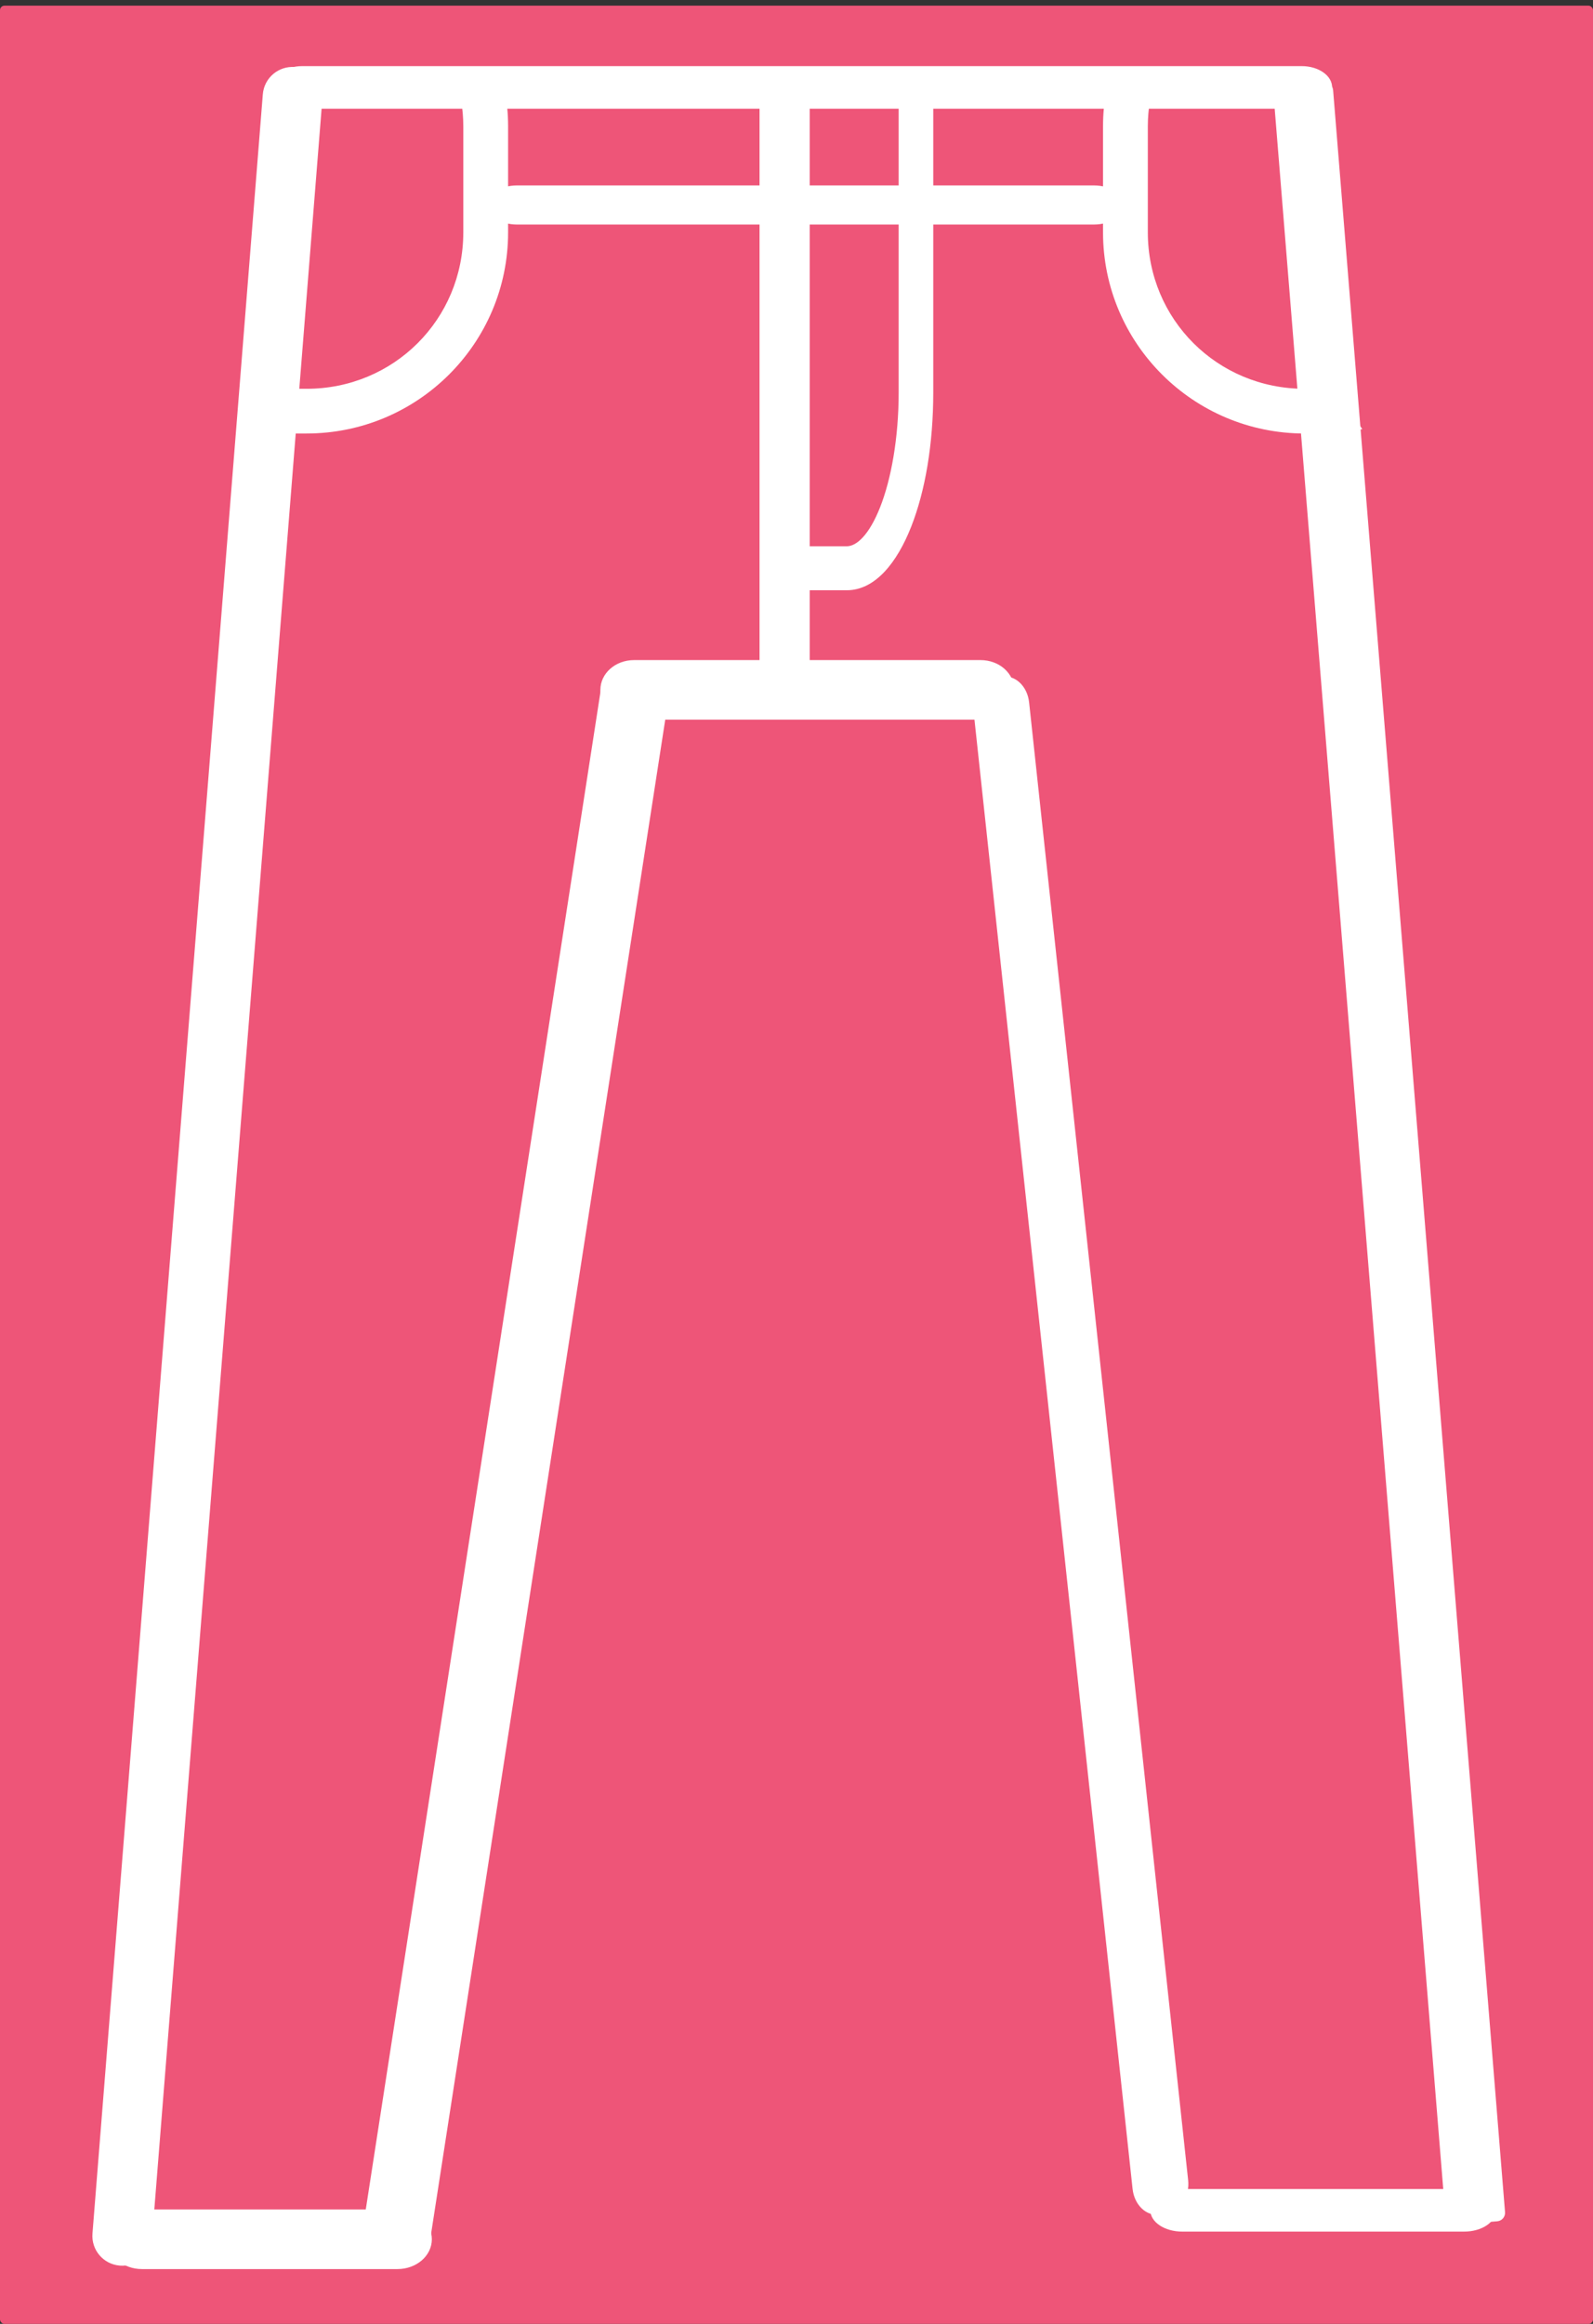 <?xml version="1.0" encoding="UTF-8" standalone="no"?>
<!-- Created with Inkscape (http://www.inkscape.org/) -->

<svg
   xmlns:dc="http://purl.org/dc/elements/1.1/"
   xmlns:cc="http://creativecommons.org/ns#"
   xmlns:rdf="http://www.w3.org/1999/02/22-rdf-syntax-ns#"
   xmlns:svg="http://www.w3.org/2000/svg"
   xmlns="http://www.w3.org/2000/svg"
   xmlns:sodipodi="http://sodipodi.sourceforge.net/DTD/sodipodi-0.dtd"
   xmlns:inkscape="http://www.inkscape.org/namespaces/inkscape"
   width="533.361"
   height="777.817"
   id="svg2"
   version="1.1"
   inkscape:version="0.48.2 r9819"
   sodipodi:docname="pants.svg"
   inkscape:export-filename="/Users/dougtangren/code/scala/projects/guavapants/pants.png"
   inkscape:export-xdpi="90"
   inkscape:export-ydpi="90">
  <rect width="100%" height="100%" fill="#333333" stroke="none"/>
  <defs
     id="defs4">
    <inkscape:path-effect
       effect="skeletal"
       id="path-effect3073"
       is_visible="true"
       pattern="M 0,0 0,10 10,5 z"
       copytype="single_stretched"
       prop_scale="1"
       scale_y_rel="false"
       spacing="0"
       normal_offset="0"
       tang_offset="0"
       prop_units="false"
       vertical_pattern="false"
       fuse_tolerance="0" />
    <inkscape:path-effect
       effect="skeletal"
       id="path-effect3069"
       is_visible="true"
       pattern="M 0,0 1,0"
       copytype="single_stretched"
       prop_scale="1"
       scale_y_rel="false"
       spacing="0"
       normal_offset="0"
       tang_offset="0"
       prop_units="false"
       vertical_pattern="false"
       fuse_tolerance="0" />
    <inkscape:path-effect
       effect="spiro"
       id="path-effect3067"
       is_visible="true" />
    <inkscape:path-effect
       effect="skeletal"
       id="path-effect3061"
       is_visible="true"
       pattern="M 0,0 1,0"
       copytype="single_stretched"
       prop_scale="1"
       scale_y_rel="false"
       spacing="0"
       normal_offset="0"
       tang_offset="0"
       prop_units="false"
       vertical_pattern="false"
       fuse_tolerance="0" />
    <inkscape:path-effect
       effect="spiro"
       id="path-effect3059"
       is_visible="true" />
    <inkscape:path-effect
       effect="skeletal"
       id="path-effect3055"
       is_visible="true"
       pattern="M 0,0 1,0"
       copytype="single_stretched"
       prop_scale="1"
       scale_y_rel="false"
       spacing="0"
       normal_offset="0"
       tang_offset="0"
       prop_units="false"
       vertical_pattern="false"
       fuse_tolerance="0" />
    <inkscape:path-effect
       effect="spiro"
       id="path-effect3053"
       is_visible="true" />
  </defs>
  <sodipodi:namedview
     id="base"
     pagecolor="#ffffff"
     bordercolor="#666666"
     borderopacity="1.0"
     inkscape:pageopacity="0.0"
     inkscape:pageshadow="2"
     inkscape:zoom="0.7"
     inkscape:cx="194.35007"
     inkscape:cy="657.20887"
     inkscape:document-units="px"
     inkscape:current-layer="layer3"
     showgrid="false"
     showborder="true"
     inkscape:showpageshadow="false"
     borderlayer="false"
     inkscape:window-width="1280"
     inkscape:window-height="735"
     inkscape:window-x="23"
     inkscape:window-y="74"
     inkscape:window-maximized="0"
     fit-margin-top="0"
     fit-margin-left="0"
     fit-margin-right="0"
     fit-margin-bottom="0" />
  <g
     inkscape:groupmode="layer"
     id="layer4"
     inkscape:label="bg"
     style="display:inline"
     transform="translate(1.3627266e-7,-1.804)"
     sodipodi:insensitive="true">
    <rect
       style="fill:#ee5578;fill-opacity:1;stroke:none"
       id="rect4154"
       width="533.361"
       height="775.921"
       x="-1.3627266e-07"
       y="3.7"
       rx="1.498" />
  </g>
  <g
     inkscape:groupmode="layer"
     id="layer3"
     inkscape:label="pants"
     style="display:inline"
     transform="translate(1.3627266e-7,-1.804)">
    <path
       inkscape:connector-curvature="0"
       id="rect2989"
       d="m 98.755,24.239 c 5.523,0.438 9.615,5.225 9.176,10.734 L 50.898,750.961 c -0.439,5.509 -5.238,9.592 -10.761,9.154 -5.523,-0.438 -9.615,-5.225 -9.176,-10.734 L 87.994,33.393 c 0.439,-5.509 5.238,-9.592 10.761,-9.154 z"
       style="fill:#ffffff;fill-opacity:1;stroke:none;display:inline" />
    <path
       inkscape:connector-curvature="0"
       id="rect3013"
       d="m 101.202,23.934 334.631,0 c 5.642,0 10.184,3.178 10.184,7.125 0,3.947 -4.542,7.125 -10.184,7.125 l -334.631,0 c -5.642,0 -10.184,-3.178 -10.184,-7.125 0,-3.947 4.542,-7.125 10.184,-7.125 z"
       style="fill:#ffffff;fill-opacity:1;stroke:none;display:inline" />
    <path
       inkscape:connector-curvature="0"
       id="rect3024"
       d="m 212.297,222.734 116.013,0 c 6.249,0 11.279,4.449 11.279,9.976 0,5.526 -5.03,9.976 -11.279,9.976 l -116.013,0 c -6.249,0 -11.279,-4.449 -11.279,-9.976 0,-5.526 5.03,-9.976 11.279,-9.976 z"
       style="fill:#ffffff;fill-opacity:1;stroke:none;display:inline" />
    <path
       inkscape:connector-curvature="0"
       id="rect3031"
       d="m 256.403,25.074 12.597,0 c 1.163,0 2.1,0.934 2.1,2.094 l 0,206.724 c 0,1.16 -0.936,2.094 -2.1,2.094 l -12.597,0 c -1.163,0 -2.1,-0.934 -2.1,-2.094 l 0,-206.724 c 0,-1.16 0.936,-2.094 2.1,-2.094 z"
       style="fill:#ffffff;fill-opacity:1;stroke:none;display:inline" />
    <path
       inkscape:connector-curvature="0"
       id="rect3033"
       d="m 204.712,228.362 16.942,2.608 c 1.564,0.241 2.629,1.691 2.388,3.252 l -79.746,515.48 c -0.241,1.561 -1.695,2.623 -3.259,2.382 l -16.942,-2.608 c -1.564,-0.241 -2.629,-1.691 -2.388,-3.252 l 79.746,-515.48 c 0.241,-1.561 1.695,-2.623 3.259,-2.382 z"
       style="fill:#ffffff;fill-opacity:1;stroke:none;display:inline" />
    <path
       inkscape:connector-curvature="0"
       id="rect3035"
       d="m 333.035,228.674 2.325,-0.37 c 4.508,-0.717 8.612,3.117 9.202,8.597 l 53.241,494.564 c 0.59,5.48 -2.564,10.469 -7.072,11.186 l -2.325,0.37 c -4.508,0.717 -8.612,-3.117 -9.202,-8.597 L 325.962,239.859 c -0.59,-5.48 2.564,-10.469 7.072,-11.186 z"
       style="fill:#ffffff;fill-opacity:1;stroke:none;display:inline" />
    <path
       inkscape:connector-curvature="0"
       id="rect3037"
       d="m 429.03,30.521 14.239,-1.148 c 1.578,-0.127 2.951,1.037 3.078,2.611 l 57.561,710.227 c 0.128,1.574 -1.04,2.943 -2.618,3.071 l -14.239,1.148 c -1.578,0.127 -2.951,-1.037 -3.078,-2.611 L 426.412,33.592 c -0.128,-1.574 1.04,-2.943 2.618,-3.071 z"
       style="fill:#ffffff;fill-opacity:1;stroke:none;display:inline" />
    <path
       inkscape:connector-curvature="0"
       id="rect3039"
       d="m 47.533,741.323 85.541,0 c 6.379,0 11.515,4.449 11.515,9.976 0,5.526 -5.136,9.976 -11.515,9.976 l -85.541,0 c -6.379,0 -11.515,-4.449 -11.515,-9.976 0,-5.526 5.136,-9.976 11.515,-9.976 z"
       style="fill:#ffffff;fill-opacity:1;stroke:none;display:inline" />
    <path
       inkscape:connector-curvature="0"
       id="rect3047"
       d="m 395.818,734.483 94.398,0 c 5.904,0 10.658,3.178 10.658,7.125 0,3.947 -4.753,7.125 -10.658,7.125 l -94.398,0 c -5.904,0 -10.658,-3.178 -10.658,-7.125 0,-3.947 4.753,-7.125 10.658,-7.125 z"
       style="fill:#ffffff;fill-opacity:1;stroke:none;display:inline" />
    <path
       style="font-size:medium;font-style:normal;font-variant:normal;font-weight:normal;font-stretch:normal;text-indent:0;text-align:start;text-decoration:none;line-height:normal;letter-spacing:normal;word-spacing:normal;text-transform:none;direction:ltr;block-progression:tb;writing-mode:lr-tb;text-anchor:start;baseline-shift:baseline;color:#000000;fill:#ffffff;fill-opacity:1;stroke:none;stroke-width:15;marker:none;visibility:visible;display:inline;overflow:visible;enable-background:accumulate;font-family:Sans;-inkscape-font-specification:Sans"
       d="m 168.995,31.869 c -3.201,2.336 -7.375,3.772 -11.969,3.772 -0.891,0 -1.768,-0.053 -2.625,-0.156 0.463,2.793 0.719,5.665 0.719,8.604 l 0,35.476 c 0,29.143 -23.285,52.372 -52.5,52.372 l -5.25,0 c -2.533,0 -5.005,-0.192 -7.438,-0.53 -1.446,5.203 -3.706,9.957 -6.625,14.028 4.538,0.96 9.239,1.465 14.062,1.465 l 5.25,0 c 37.265,0 67.5,-30.161 67.5,-67.335 l 0,-35.476 c 0,-4.177 -0.396,-8.256 -1.125,-12.22 z"
       id="path4027"
       inkscape:connector-curvature="0" />
    <path
       inkscape:connector-curvature="0"
       id="rect4085"
       d="m 173.107,63.858 193.142,0 c 5.54,0 10,2.921 10,6.55 0,3.629 -4.46,6.55 -10,6.55 l -193.142,0 c -5.54,0 -10,-2.921 -10,-6.55 0,-3.629 4.46,-6.55 10,-6.55 z"
       style="fill:#ffffff;fill-opacity:1;stroke:none;display:inline" />
    <path
       style="font-size:medium;font-style:normal;font-variant:normal;font-weight:normal;font-stretch:normal;text-indent:0;text-align:start;text-decoration:none;line-height:normal;letter-spacing:normal;word-spacing:normal;text-transform:none;direction:ltr;block-progression:tb;writing-mode:lr-tb;text-anchor:start;baseline-shift:baseline;color:#000000;fill:#ffffff;fill-opacity:1;stroke:none;stroke-width:15;marker:none;visibility:visible;display:inline;overflow:visible;enable-background:accumulate;font-family:Sans;-inkscape-font-specification:Sans"
       d="m 312.469,26.739 c -3.675,1.787 -7.547,3.34 -11.581,4.661 l 0,101.724 c 0,15.323 -2.519,29.067 -6.176,38.365 -3.657,9.298 -7.887,13.156 -11.195,13.156 l -17.637,0 c -0.933,0 -1.943,-0.301 -2.992,-0.951 -1.109,5.168 -2.334,9.883 -3.643,14.076 2.074,1.03 4.289,1.595 6.635,1.595 l 17.637,0 c 9.524,0 16.854,-9.295 21.569,-21.283 4.716,-11.988 7.383,-27.661 7.383,-44.959 l 0,-105.281 c 0,-0.371 0.002,-0.735 0,-1.104 z"
       id="rect4094"
       inkscape:connector-curvature="0" />
    <path
       inkscape:connector-curvature="0"
       id="path4198"
       d="m 370.433,31.869 c 3.201,2.336 7.375,3.772 11.969,3.772 0.891,0 1.768,-0.053 2.625,-0.156 -0.463,2.793 -0.719,5.665 -0.719,8.604 l 0,35.476 c 0,29.143 23.285,52.372 52.5,52.372 l 5.25,0 c 2.533,0 5.005,-0.192 7.438,-0.53 1.446,5.203 3.706,9.957 6.625,14.028 -4.538,0.96 -9.239,1.465 -14.062,1.465 l -5.25,0 c -37.265,0 -67.5,-30.161 -67.5,-67.335 l 0,-35.476 c 0,-4.177 0.396,-8.256 1.125,-12.22 z"
       style="font-size:medium;font-style:normal;font-variant:normal;font-weight:normal;font-stretch:normal;text-indent:0;text-align:start;text-decoration:none;line-height:normal;letter-spacing:normal;word-spacing:normal;text-transform:none;direction:ltr;block-progression:tb;writing-mode:lr-tb;text-anchor:start;baseline-shift:baseline;color:#000000;fill:#ffffff;fill-opacity:1;stroke:none;stroke-width:15;marker:none;visibility:visible;display:inline;overflow:visible;enable-background:accumulate;font-family:Sans;-inkscape-font-specification:Sans" />
  </g>
</svg>
